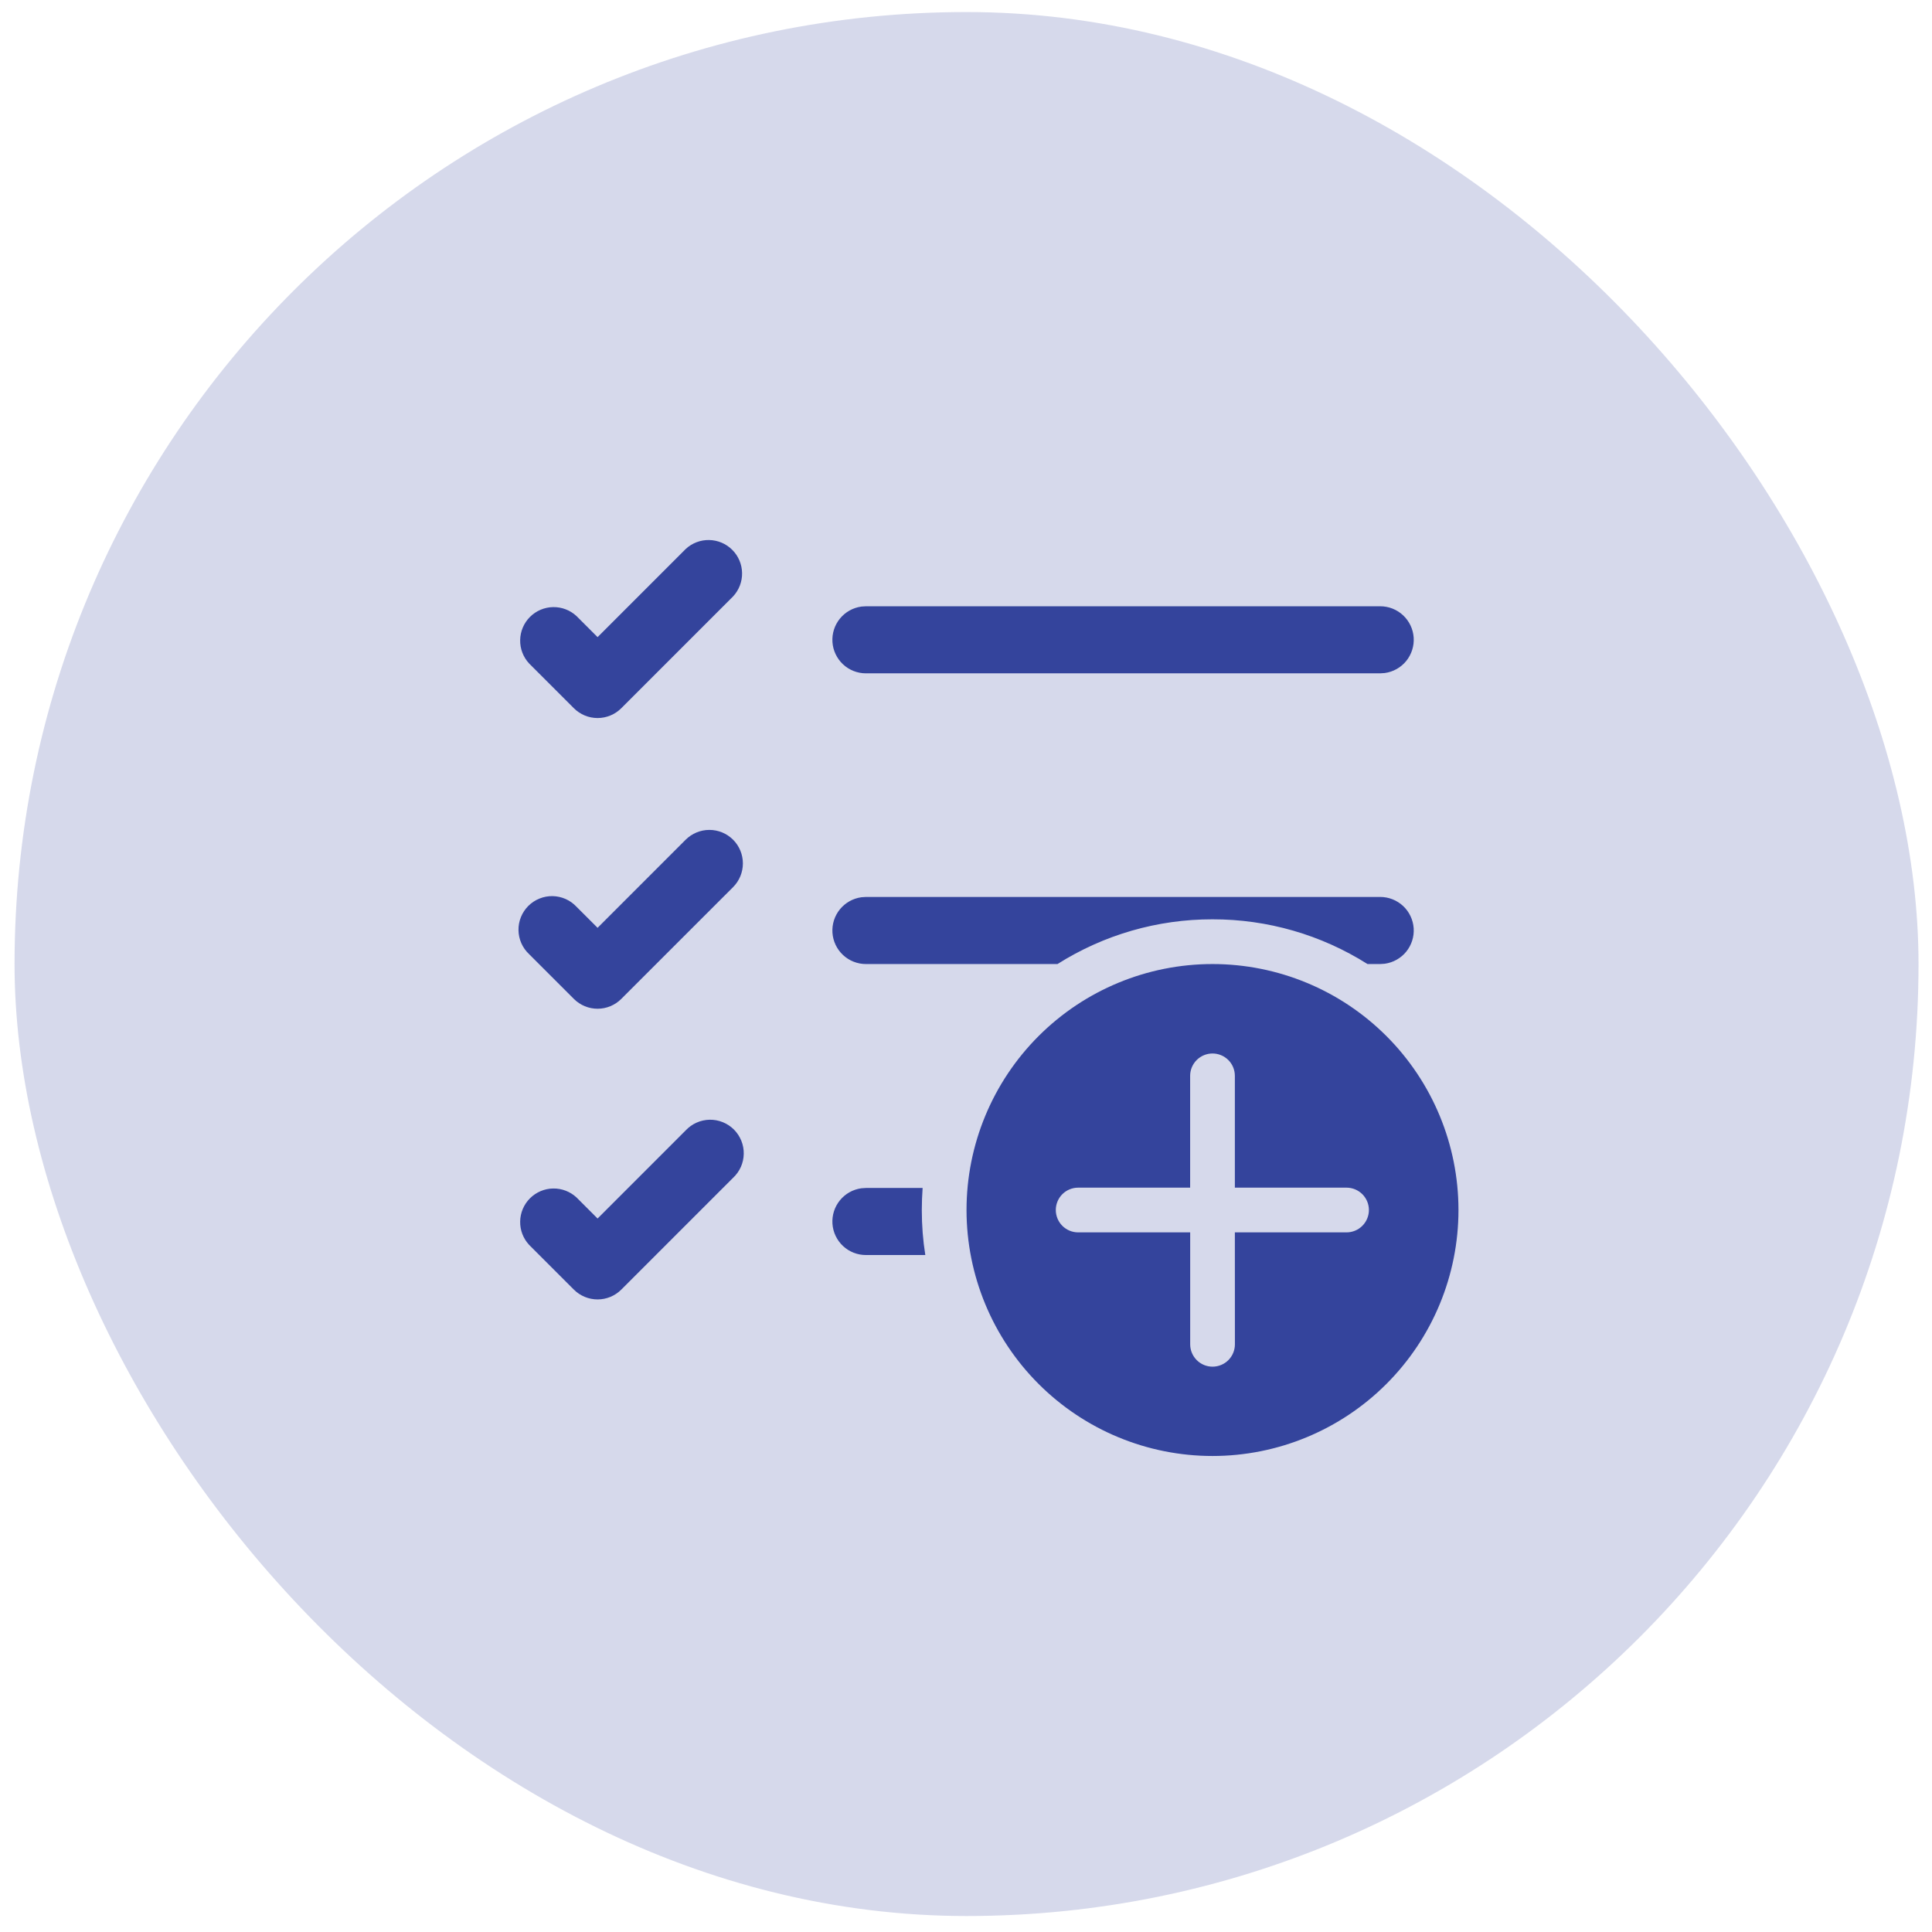 <svg width="81" height="81" viewBox="0 0 81 81" fill="none" xmlns="http://www.w3.org/2000/svg">
<rect x="0.61" y="0.505" width="79.825" height="79.825" rx="39.912" fill="#34449C" fill-opacity="0.2"/>
<path d="M30.735 25.005C30.983 24.739 31.119 24.386 31.112 24.022C31.106 23.657 30.958 23.31 30.7 23.052C30.443 22.795 30.095 22.647 29.731 22.641C29.366 22.634 29.014 22.769 28.747 23.018L25.054 26.712L24.172 25.83C23.906 25.582 23.553 25.447 23.189 25.453C22.825 25.459 22.477 25.607 22.219 25.865C21.962 26.122 21.814 26.47 21.808 26.834C21.801 27.199 21.936 27.551 22.185 27.818L24.06 29.693C24.324 29.956 24.681 30.104 25.054 30.104C25.426 30.104 25.784 29.956 26.047 29.693L30.735 25.005ZM38.647 50.73C38.647 51.373 38.696 52.002 38.794 52.618H36.304C35.947 52.618 35.604 52.483 35.344 52.24C35.084 51.996 34.925 51.663 34.901 51.308C34.877 50.953 34.988 50.601 35.213 50.325C35.438 50.048 35.759 49.868 36.112 49.819L36.304 49.806H38.681C38.659 50.114 38.648 50.422 38.647 50.73ZM50.835 38.543C53.135 38.539 55.389 39.189 57.334 40.418H57.866L58.057 40.405C58.41 40.356 58.732 40.175 58.957 39.899C59.181 39.623 59.293 39.271 59.269 38.916C59.244 38.56 59.086 38.227 58.826 37.984C58.565 37.741 58.222 37.605 57.866 37.605H36.304L36.112 37.618C35.759 37.667 35.438 37.848 35.213 38.124C34.988 38.401 34.877 38.752 34.901 39.107C34.925 39.463 35.084 39.796 35.344 40.039C35.604 40.282 35.947 40.418 36.304 40.418H44.336C46.281 39.189 48.535 38.539 50.835 38.543ZM57.866 25.418H36.304L36.112 25.431C35.759 25.48 35.438 25.66 35.213 25.937C34.988 26.213 34.877 26.564 34.901 26.92C34.925 27.275 35.084 27.608 35.344 27.852C35.604 28.095 35.947 28.23 36.304 28.23H57.866L58.057 28.217C58.41 28.169 58.732 27.988 58.957 27.712C59.181 27.435 59.293 27.084 59.269 26.728C59.244 26.373 59.086 26.04 58.826 25.797C58.565 25.553 58.222 25.418 57.866 25.418ZM30.735 49.38C30.873 49.252 30.984 49.096 31.061 48.924C31.138 48.751 31.179 48.565 31.182 48.376C31.186 48.188 31.151 48 31.08 47.825C31.009 47.65 30.904 47.491 30.771 47.357C30.637 47.224 30.478 47.118 30.303 47.048C30.128 46.977 29.94 46.942 29.751 46.945C29.563 46.949 29.376 46.99 29.204 47.067C29.031 47.144 28.876 47.255 28.747 47.393L25.054 51.087L24.172 50.205C23.906 49.957 23.553 49.822 23.189 49.828C22.825 49.834 22.477 49.982 22.219 50.24C21.962 50.497 21.814 50.845 21.808 51.209C21.801 51.574 21.936 51.926 22.185 52.193L24.06 54.068C24.324 54.331 24.681 54.479 25.054 54.479C25.426 54.479 25.784 54.331 26.047 54.068L30.735 49.38ZM30.735 35.205C30.998 35.469 31.146 35.826 31.146 36.199C31.146 36.572 30.998 36.929 30.735 37.193L26.047 41.88C25.784 42.144 25.426 42.292 25.054 42.292C24.681 42.292 24.324 42.144 24.06 41.88L22.185 40.005C22.047 39.877 21.936 39.721 21.859 39.549C21.782 39.376 21.741 39.19 21.738 39.001C21.734 38.812 21.769 38.625 21.84 38.45C21.91 38.275 22.016 38.116 22.149 37.982C22.283 37.849 22.442 37.743 22.617 37.673C22.792 37.602 22.98 37.567 23.168 37.57C23.357 37.574 23.543 37.615 23.716 37.692C23.888 37.769 24.044 37.88 24.172 38.018L25.054 38.899L28.747 35.205C29.011 34.942 29.369 34.794 29.741 34.794C30.114 34.794 30.471 34.942 30.735 35.205ZM61.147 50.73C61.147 47.995 60.061 45.372 58.127 43.438C56.193 41.504 53.57 40.418 50.835 40.418C48.1 40.418 45.477 41.504 43.543 43.438C41.609 45.372 40.522 47.995 40.522 50.73C40.522 53.465 41.609 56.088 43.543 58.022C45.477 59.956 48.1 61.043 50.835 61.043C53.57 61.043 56.193 59.956 58.127 58.022C60.061 56.088 61.147 53.465 61.147 50.73ZM51.772 51.668L51.774 56.361C51.774 56.61 51.675 56.848 51.5 57.024C51.324 57.2 51.085 57.298 50.837 57.298C50.588 57.298 50.35 57.2 50.174 57.024C49.998 56.848 49.899 56.61 49.899 56.361V51.668H45.202C44.954 51.668 44.715 51.569 44.539 51.393C44.364 51.217 44.265 50.979 44.265 50.73C44.265 50.482 44.364 50.243 44.539 50.067C44.715 49.892 44.954 49.793 45.202 49.793H49.897V45.105C49.897 44.857 49.996 44.618 50.172 44.442C50.348 44.267 50.586 44.168 50.835 44.168C51.084 44.168 51.322 44.267 51.498 44.442C51.674 44.618 51.772 44.857 51.772 45.105V49.793H56.454C56.703 49.793 56.941 49.892 57.117 50.067C57.293 50.243 57.392 50.482 57.392 50.73C57.392 50.979 57.293 51.217 57.117 51.393C56.941 51.569 56.703 51.668 56.454 51.668H51.772Z" fill="#34449C"/>
</svg>
